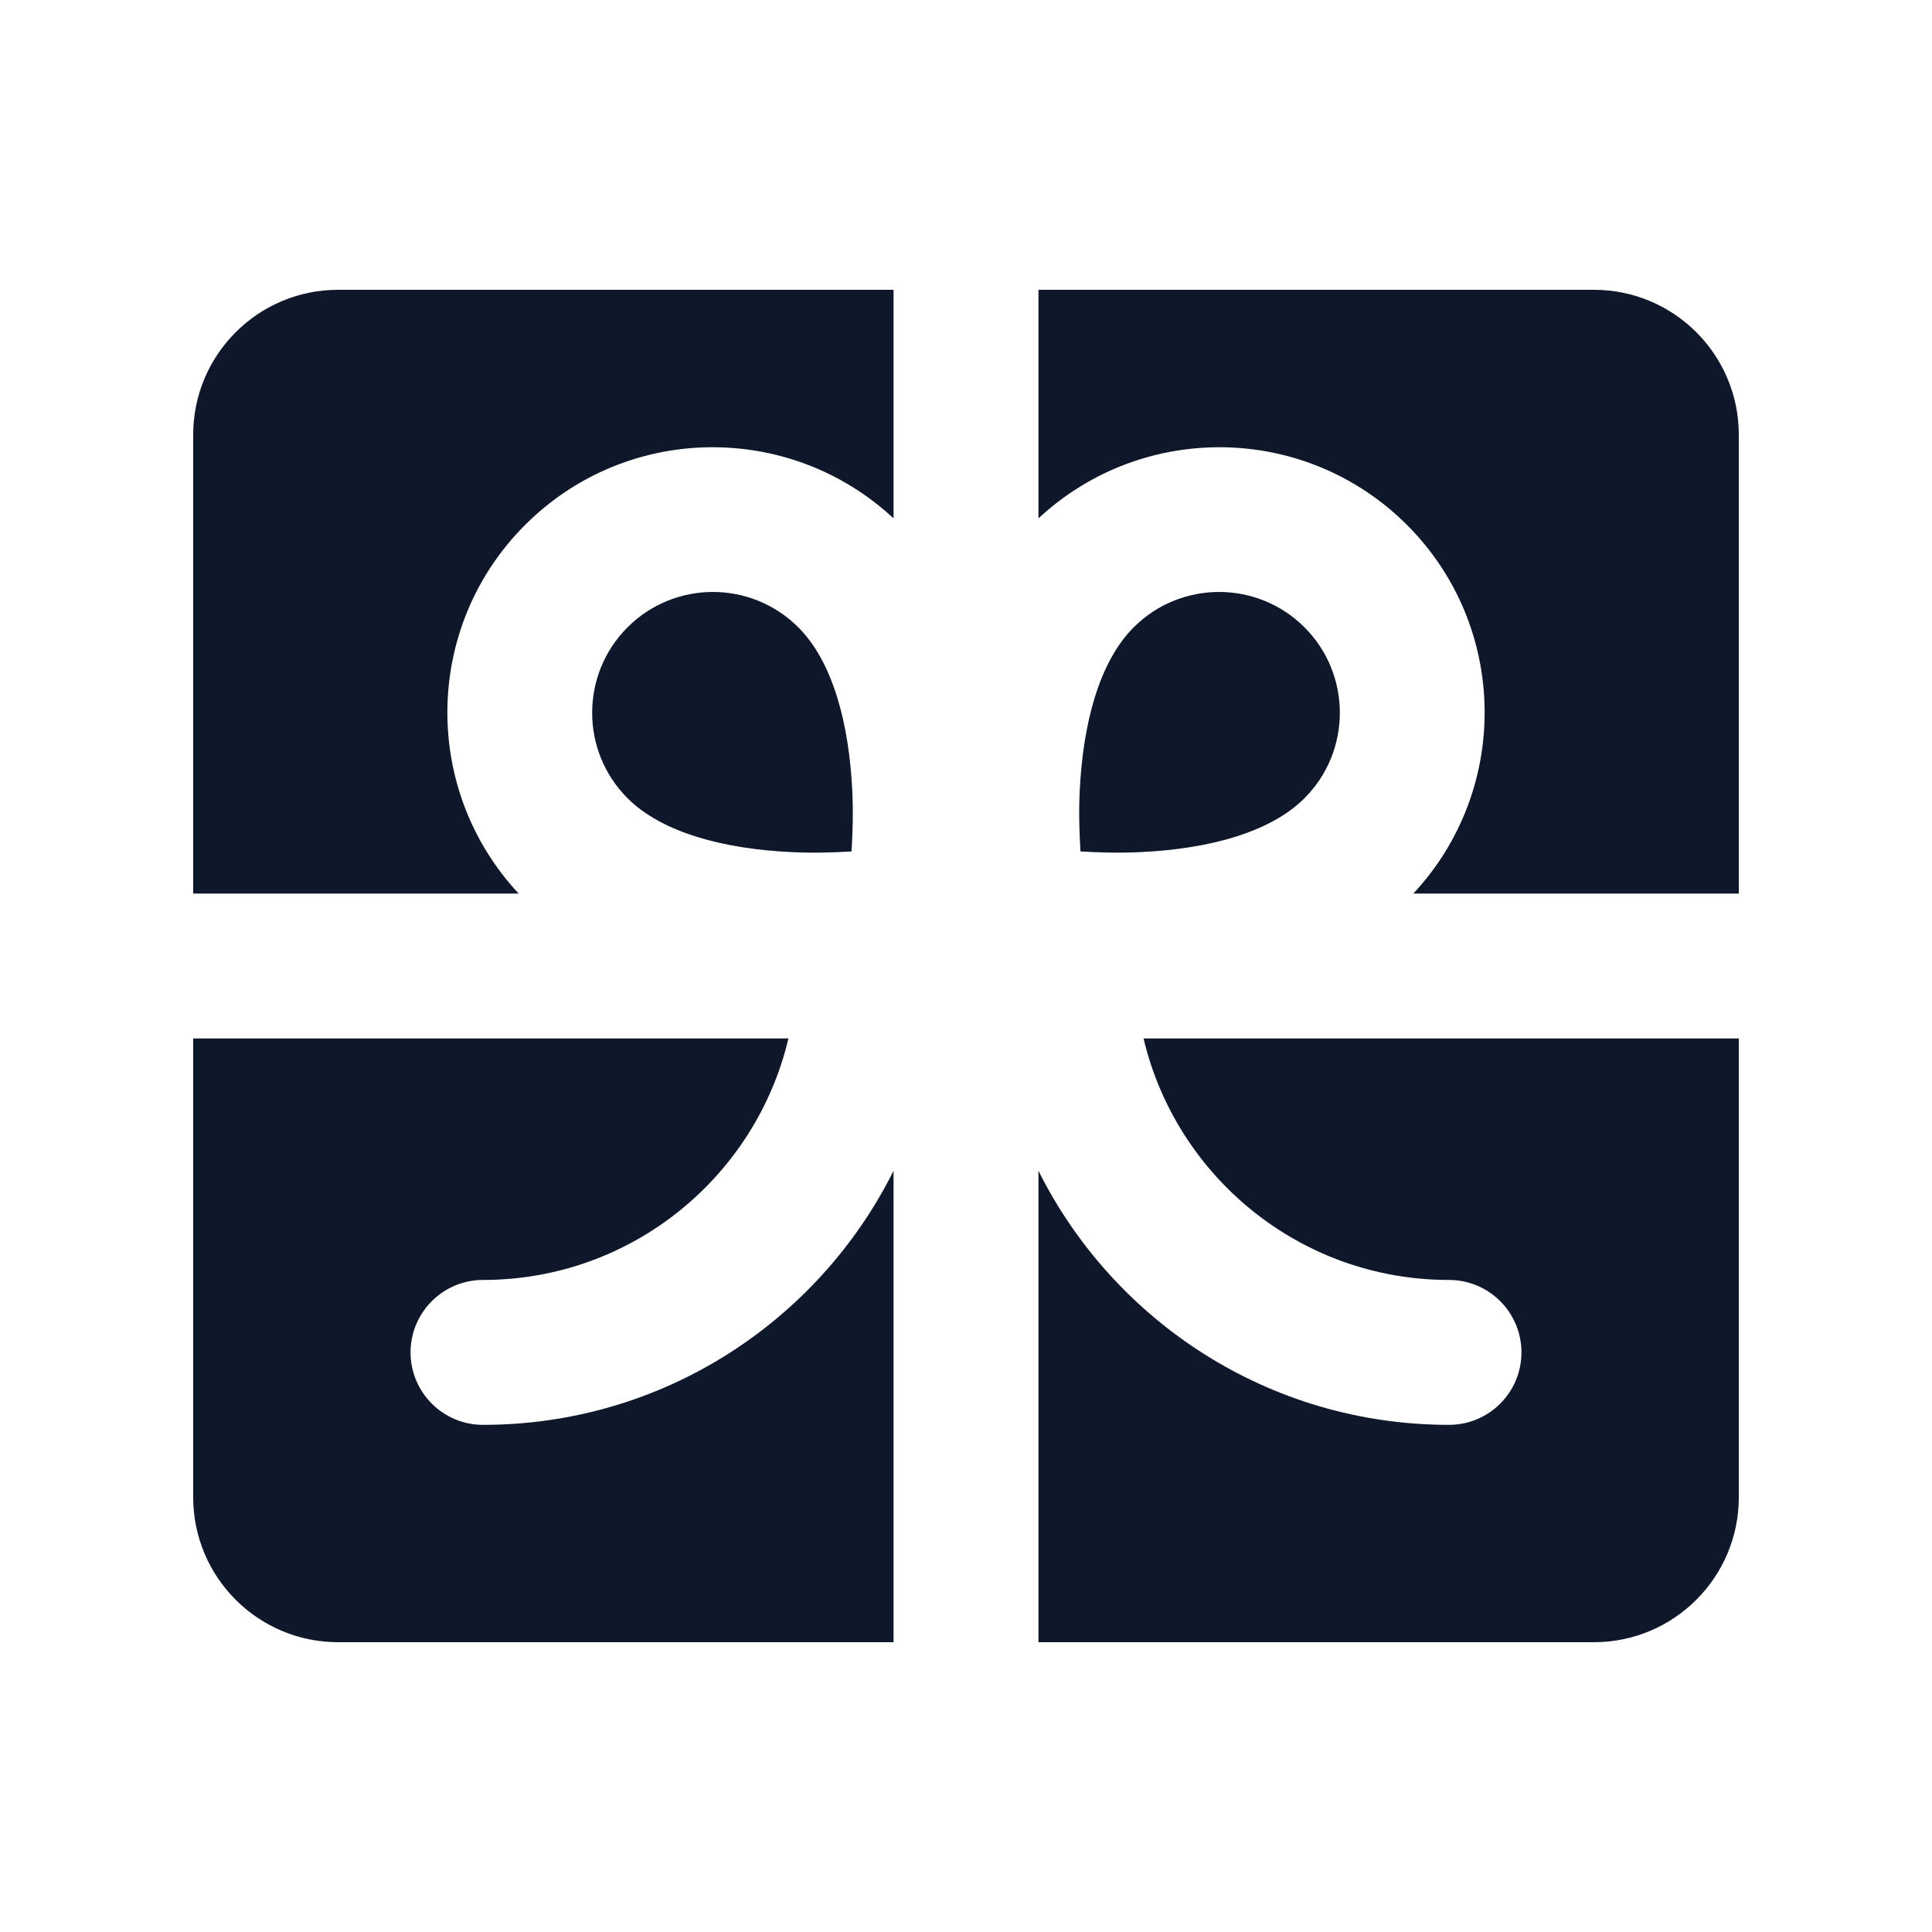 <svg width="20" height="20" viewBox="0 0 20 20" fill="none" xmlns="http://www.w3.org/2000/svg">
<path d="M8.162 10.75C7.823 12.183 6.537 13.25 5 13.25C4.586 13.25 4.25 13.586 4.25 14C4.25 14.414 4.586 14.75 5 14.75C6.861 14.75 8.471 13.679 9.25 12.12V17H3.5C2.672 17 2 16.328 2 15.5V10.75H8.162ZM18 15.5C18 16.328 17.328 17 16.5 17H10.75V12.12C11.529 13.679 13.139 14.75 15 14.75C15.414 14.75 15.75 14.414 15.75 14C15.75 13.586 15.414 13.25 15 13.25C13.463 13.25 12.177 12.183 11.838 10.75H18V15.5ZM9.25 5.366C8.172 4.363 6.486 4.384 5.436 5.434C4.385 6.484 4.364 8.172 5.369 9.25H2V4.5C2 3.672 2.672 3 3.5 3H9.25V5.366ZM16.5 3C17.328 3 18 3.672 18 4.5V9.25H14.631C15.636 8.172 15.615 6.484 14.565 5.434C13.514 4.384 11.828 4.363 10.75 5.366V3H16.5ZM6.496 6.494C6.984 6.006 7.776 6.006 8.264 6.494C8.623 6.853 8.79 7.494 8.823 8.191C8.834 8.418 8.826 8.632 8.815 8.814C8.633 8.825 8.42 8.832 8.193 8.821C7.495 8.788 6.856 8.622 6.496 8.263C6.008 7.775 6.008 6.982 6.496 6.494ZM11.736 6.494C12.224 6.006 13.016 6.006 13.504 6.494C13.992 6.982 13.992 7.775 13.504 8.263C13.144 8.622 12.505 8.788 11.807 8.821C11.58 8.832 11.367 8.825 11.185 8.814C11.174 8.632 11.166 8.418 11.177 8.191C11.21 7.494 11.377 6.853 11.736 6.494Z" fill="#0F172A"/>
</svg>
